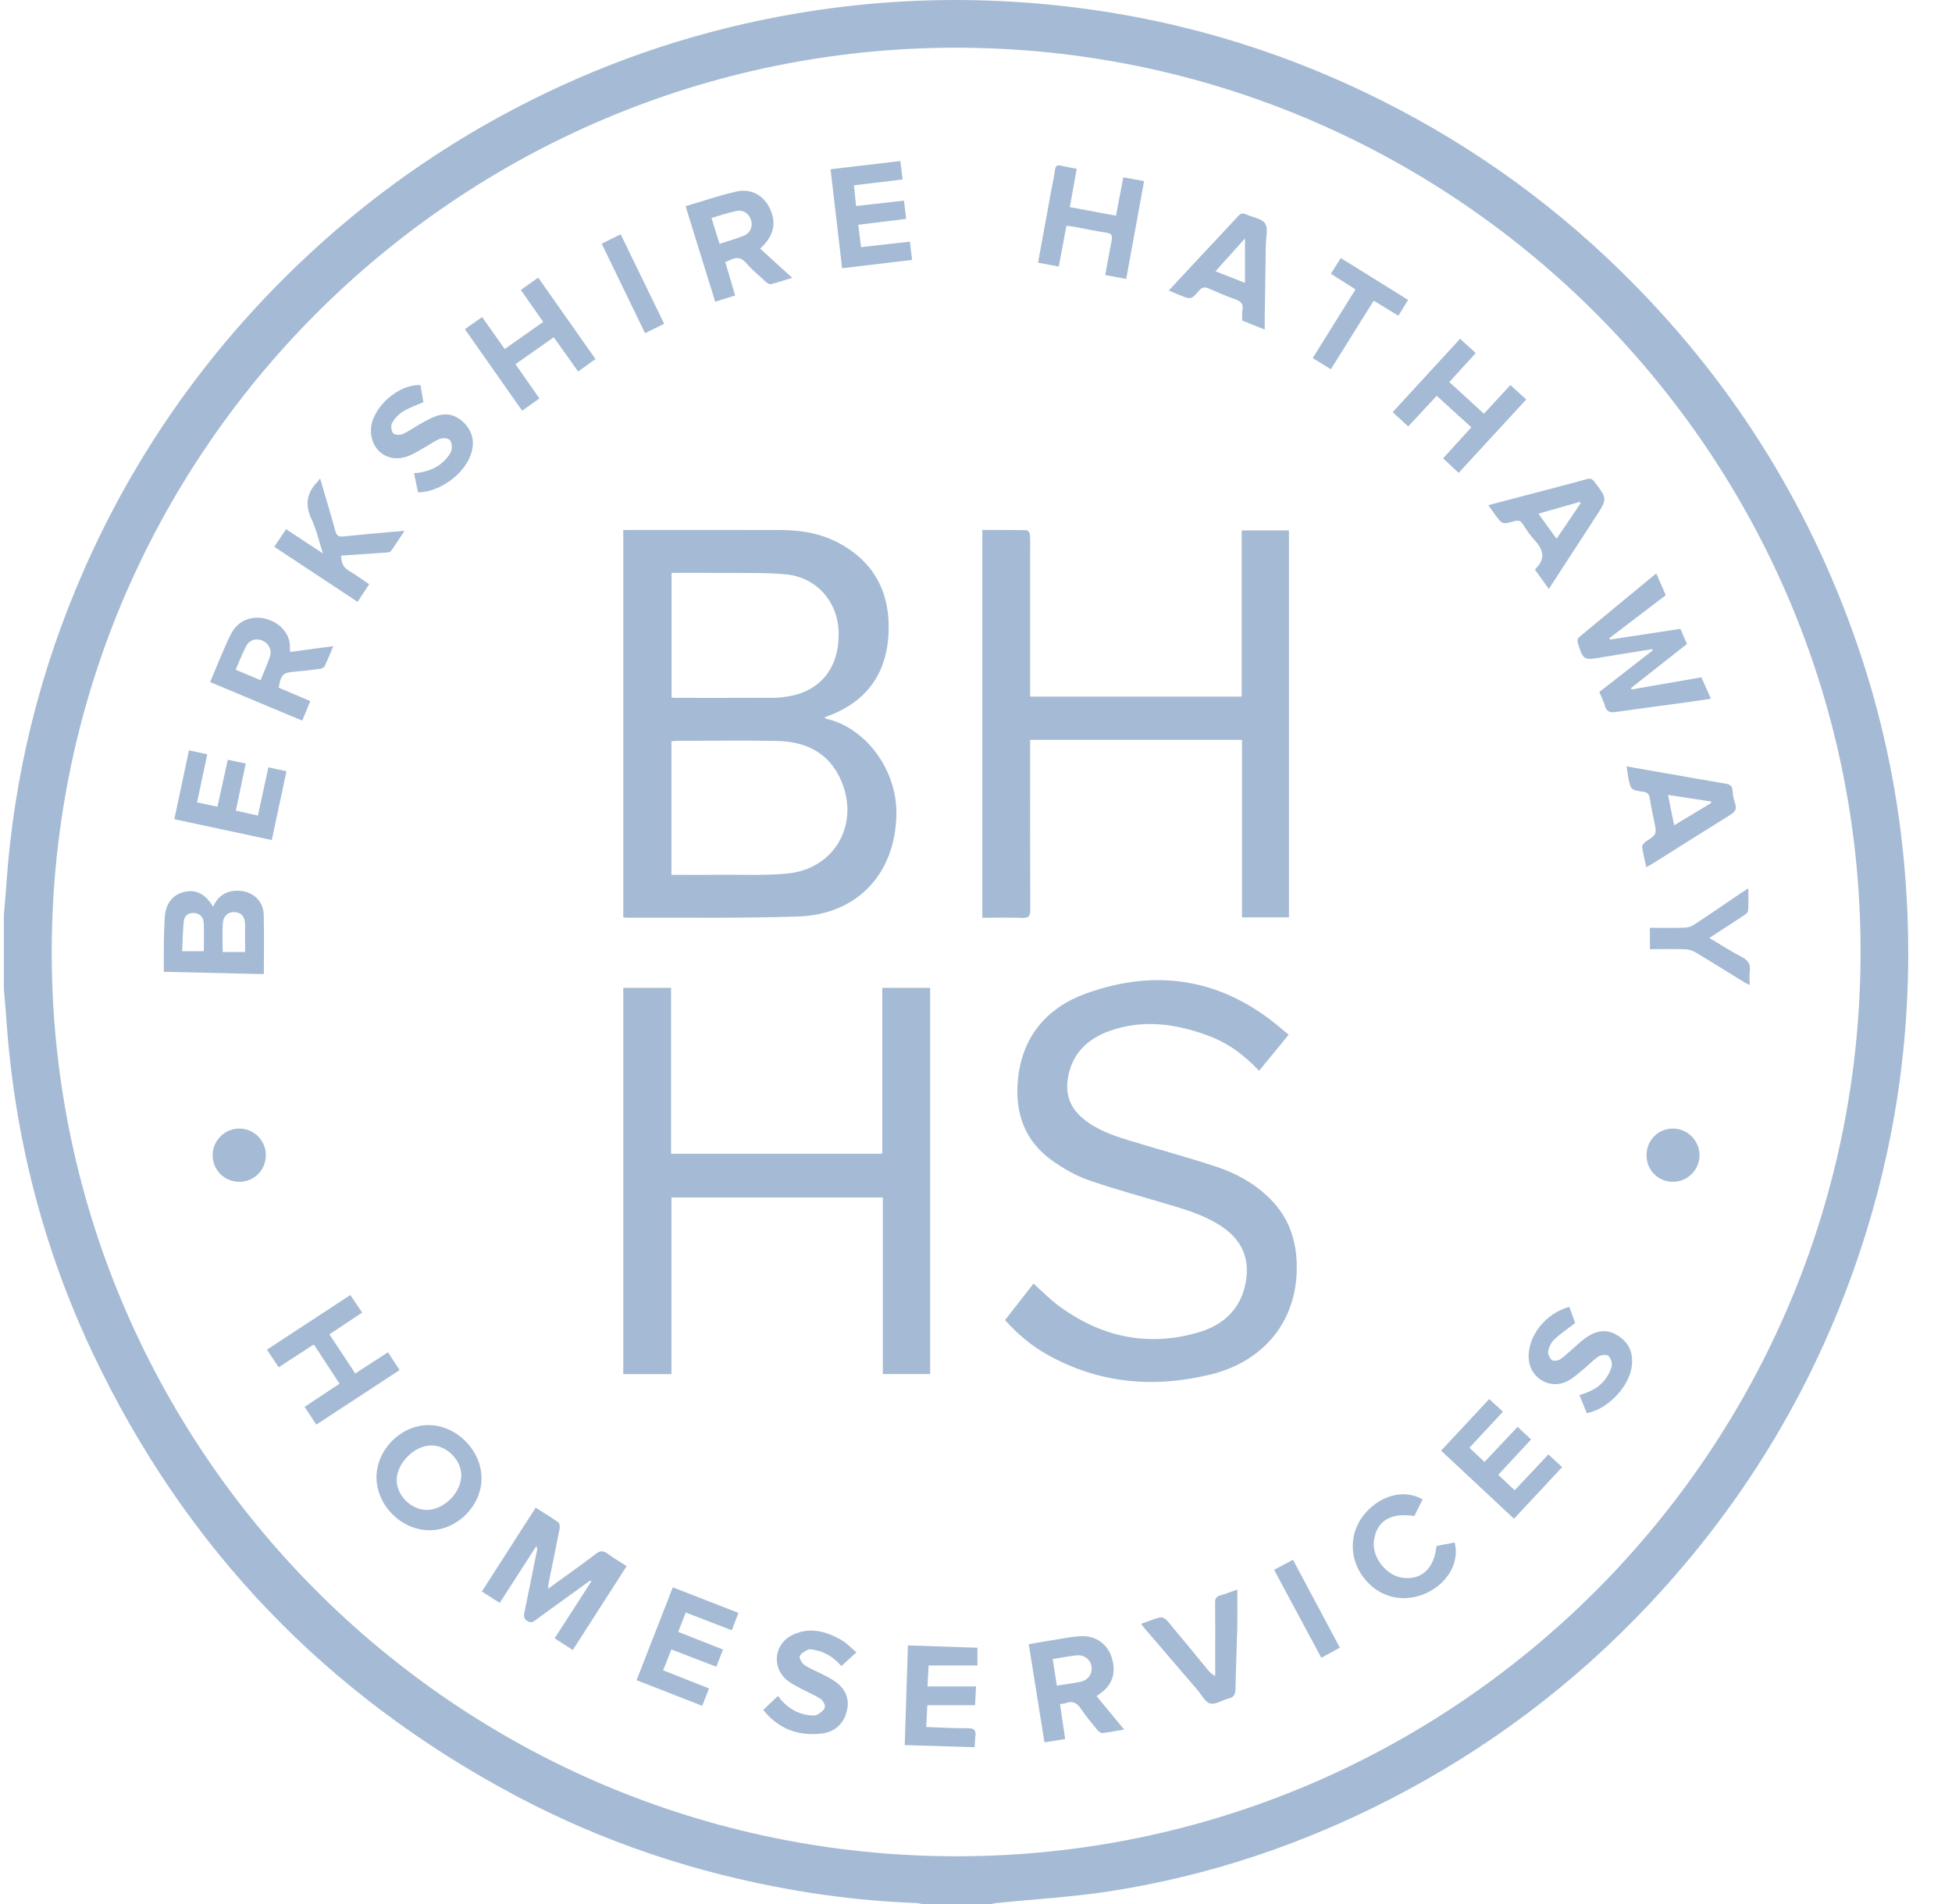 <svg width="41" height="40" viewBox="0 0 41 40" fill="none" xmlns="http://www.w3.org/2000/svg">
<path d="M0.081 19.232C0.099 19.017 0.118 18.801 0.133 18.585C0.292 16.286 0.836 14.082 1.764 11.973C2.837 9.536 4.34 7.399 6.263 5.556C7.713 4.165 9.337 3.019 11.132 2.117C12.899 1.229 14.759 0.619 16.71 0.286C18.055 0.057 19.41 -0.036 20.773 0.013C23.534 0.112 26.167 0.746 28.663 1.937C30.665 2.892 32.459 4.144 34.044 5.696C36.311 7.915 37.966 10.522 39.003 13.521C39.511 14.991 39.839 16.501 39.986 18.048C40.249 20.809 39.969 23.514 39.112 26.154C38.186 29.007 36.688 31.523 34.635 33.706C33.056 35.385 31.238 36.751 29.186 37.804C27.335 38.755 25.384 39.408 23.33 39.729C22.536 39.853 21.73 39.898 20.929 39.979C20.893 39.983 20.857 39.993 20.821 40H19.37C19.329 39.993 19.288 39.981 19.247 39.979C18.379 39.948 17.518 39.855 16.663 39.706C14.62 39.35 12.673 38.702 10.84 37.729C6.859 35.616 3.893 32.524 1.96 28.452C0.905 26.23 0.306 23.884 0.135 21.43C0.12 21.209 0.099 20.989 0.081 20.769C0.081 20.257 0.081 19.745 0.081 19.233V19.232ZM20.078 1.002C9.607 1.006 1.006 9.548 1.087 20.159C1.168 30.614 9.759 39.143 20.366 38.995C30.748 38.85 39.256 30.279 39.077 19.664C38.903 9.375 30.478 1.007 20.078 1.002L20.078 1.002Z" fill="#A5BAD4"/>
<path d="M13.091 19.268V11.134C13.147 11.134 13.197 11.134 13.248 11.134C14.3 11.134 15.353 11.131 16.405 11.135C16.836 11.137 17.257 11.209 17.639 11.419C18.404 11.839 18.716 12.514 18.66 13.36C18.602 14.221 18.141 14.788 17.316 15.07C17.333 15.082 17.345 15.099 17.36 15.102C18.162 15.281 18.847 16.151 18.828 17.118C18.803 18.358 18.005 19.213 16.763 19.254C15.561 19.294 14.356 19.274 13.153 19.279C13.135 19.279 13.117 19.273 13.091 19.269V19.268ZM14.103 18.379C14.46 18.379 14.801 18.381 15.141 18.378C15.605 18.374 16.072 18.395 16.533 18.352C17.52 18.26 18.058 17.334 17.675 16.416C17.425 15.817 16.932 15.578 16.318 15.566C15.621 15.552 14.924 15.563 14.227 15.563C14.187 15.563 14.147 15.57 14.103 15.574V18.379L14.103 18.379ZM14.106 12.035V14.653C14.136 14.656 14.159 14.661 14.182 14.661C14.873 14.661 15.565 14.662 16.256 14.659C16.36 14.659 16.464 14.645 16.566 14.628C17.247 14.512 17.632 14.016 17.615 13.28C17.6 12.64 17.148 12.125 16.506 12.066C16.093 12.027 15.675 12.04 15.258 12.036C14.88 12.032 14.502 12.035 14.106 12.035H14.106Z" fill="#A5BAD4"/>
<path d="M14.095 24.238H18.531V20.753H19.537V28.866H18.543V25.156H14.103V28.867H13.091V20.753H14.095V24.238Z" fill="#A5BAD4"/>
<path d="M26.087 15.543H21.637V15.719C21.637 16.852 21.635 17.985 21.64 19.117C21.64 19.248 21.605 19.288 21.474 19.283C21.196 19.273 20.917 19.28 20.633 19.28V11.134C20.947 11.134 21.253 11.132 21.56 11.138C21.587 11.139 21.631 11.194 21.633 11.227C21.642 11.359 21.637 11.492 21.637 11.625C21.637 12.568 21.637 13.511 21.637 14.455V14.634H26.081V11.143H27.073V19.272H26.087V15.543V15.543Z" fill="#A5BAD4"/>
<path d="M21.109 27.733C21.314 27.47 21.512 27.218 21.708 26.967C21.891 27.129 22.053 27.297 22.238 27.434C23.128 28.09 24.112 28.304 25.179 27.989C25.74 27.824 26.107 27.448 26.18 26.841C26.232 26.413 26.072 26.071 25.729 25.815C25.388 25.562 24.989 25.438 24.59 25.318C24.015 25.145 23.433 24.99 22.866 24.793C22.598 24.7 22.34 24.551 22.106 24.386C21.52 23.973 21.314 23.376 21.38 22.683C21.467 21.782 21.985 21.172 22.802 20.875C24.299 20.332 25.689 20.562 26.916 21.612C26.963 21.652 27.011 21.691 27.067 21.738C26.852 21.999 26.652 22.243 26.445 22.496C26.135 22.161 25.781 21.904 25.361 21.751C24.696 21.508 24.018 21.413 23.332 21.649C22.848 21.815 22.51 22.131 22.428 22.663C22.376 23.001 22.485 23.281 22.747 23.498C23.026 23.731 23.361 23.85 23.701 23.954C24.307 24.14 24.92 24.305 25.522 24.502C25.948 24.641 26.341 24.853 26.665 25.172C27.112 25.612 27.264 26.157 27.234 26.765C27.179 27.857 26.466 28.62 25.434 28.874C24.236 29.168 23.075 29.068 21.984 28.451C21.656 28.265 21.371 28.024 21.11 27.732L21.109 27.733Z" fill="#A5BAD4"/>
<path d="M10.496 33.673C10.366 33.591 10.251 33.518 10.121 33.435C10.496 32.851 10.868 32.271 11.251 31.674C11.418 31.78 11.579 31.876 11.731 31.985C11.758 32.004 11.761 32.077 11.753 32.121C11.679 32.502 11.599 32.881 11.522 33.261C11.516 33.288 11.517 33.316 11.513 33.376C11.59 33.32 11.646 33.281 11.701 33.24C11.973 33.043 12.248 32.85 12.515 32.644C12.607 32.573 12.673 32.574 12.763 32.64C12.888 32.733 13.023 32.812 13.162 32.902C12.786 33.488 12.413 34.069 12.031 34.664C11.902 34.58 11.781 34.502 11.65 34.418C11.911 34.013 12.165 33.618 12.42 33.223C12.412 33.217 12.405 33.21 12.398 33.203C12.242 33.315 12.086 33.427 11.931 33.54C11.704 33.704 11.478 33.867 11.252 34.032C11.196 34.074 11.153 34.102 11.077 34.055C10.998 34.005 11 33.948 11.015 33.875C11.104 33.439 11.192 33.004 11.28 32.568C11.285 32.543 11.285 32.516 11.265 32.481C11.012 32.873 10.759 33.266 10.496 33.674L10.496 33.673Z" fill="#A5BAD4"/>
<path d="M34.789 12.048C34.861 12.213 34.923 12.355 34.988 12.504C34.591 12.807 34.198 13.106 33.804 13.406C33.809 13.416 33.813 13.426 33.817 13.436C34.306 13.361 34.794 13.287 35.294 13.211C35.34 13.317 35.385 13.419 35.433 13.528C35.036 13.841 34.647 14.148 34.258 14.455C34.261 14.465 34.265 14.474 34.269 14.484C34.753 14.4 35.237 14.316 35.737 14.229C35.8 14.372 35.864 14.517 35.936 14.68C35.741 14.709 35.56 14.736 35.379 14.761C34.901 14.826 34.422 14.887 33.944 14.957C33.824 14.975 33.747 14.959 33.711 14.829C33.684 14.734 33.637 14.645 33.592 14.538C33.965 14.247 34.339 13.955 34.714 13.663C34.709 13.654 34.706 13.646 34.701 13.638C34.352 13.694 34.003 13.747 33.655 13.807C33.263 13.875 33.253 13.873 33.137 13.495C33.127 13.465 33.14 13.41 33.163 13.39C33.697 12.945 34.235 12.503 34.788 12.047L34.789 12.048Z" fill="#A5BAD4"/>
<path d="M5.542 20.464C4.817 20.447 4.133 20.432 3.441 20.416C3.441 20.185 3.439 19.968 3.442 19.752C3.444 19.596 3.452 19.44 3.46 19.284C3.473 18.993 3.62 18.797 3.868 18.738C4.112 18.679 4.315 18.779 4.475 19.047C4.589 18.806 4.776 18.695 5.038 18.714C5.32 18.734 5.532 18.933 5.539 19.216C5.549 19.623 5.542 20.03 5.542 20.464V20.464ZM5.148 20C5.148 19.803 5.149 19.619 5.148 19.436C5.147 19.267 5.079 19.177 4.943 19.163C4.802 19.148 4.692 19.233 4.68 19.397C4.666 19.594 4.677 19.792 4.677 20H5.148H5.148ZM4.282 19.983C4.282 19.778 4.287 19.585 4.28 19.392C4.275 19.267 4.198 19.188 4.074 19.18C3.964 19.173 3.872 19.233 3.861 19.345C3.839 19.553 3.837 19.764 3.826 19.983H4.282H4.282Z" fill="#A5BAD4"/>
<path d="M15.966 5.223C16.187 5.424 16.404 5.621 16.64 5.836C16.478 5.886 16.337 5.934 16.192 5.969C16.162 5.977 16.114 5.946 16.085 5.92C15.946 5.793 15.799 5.67 15.675 5.528C15.573 5.411 15.473 5.393 15.344 5.459C15.311 5.476 15.275 5.487 15.233 5.504C15.303 5.74 15.371 5.969 15.441 6.207C15.301 6.251 15.171 6.291 15.022 6.338C14.816 5.671 14.611 5.01 14.4 4.332C14.765 4.225 15.114 4.103 15.473 4.023C15.783 3.954 16.044 4.11 16.172 4.384C16.316 4.69 16.253 4.961 15.965 5.223L15.966 5.223ZM15.113 5.123C15.291 5.064 15.463 5.017 15.627 4.95C15.759 4.895 15.813 4.76 15.778 4.635C15.737 4.49 15.62 4.402 15.468 4.433C15.295 4.467 15.126 4.527 14.944 4.579C15.002 4.767 15.055 4.936 15.113 5.123Z" fill="#A5BAD4"/>
<path d="M23.034 35.636C23.223 35.864 23.409 36.09 23.612 36.334C23.445 36.362 23.298 36.393 23.15 36.408C23.116 36.411 23.069 36.368 23.042 36.335C22.925 36.192 22.805 36.05 22.703 35.897C22.619 35.772 22.524 35.725 22.382 35.78C22.353 35.792 22.318 35.791 22.264 35.799C22.3 36.04 22.335 36.276 22.373 36.534C22.23 36.557 22.093 36.579 21.938 36.603C21.828 35.917 21.719 35.237 21.608 34.541C21.84 34.502 22.057 34.463 22.275 34.429C22.42 34.406 22.565 34.377 22.711 34.373C23.026 34.364 23.264 34.54 23.353 34.83C23.452 35.15 23.36 35.41 23.084 35.595C23.068 35.605 23.055 35.618 23.034 35.635V35.636ZM22.111 34.854C22.142 35.05 22.169 35.225 22.198 35.412C22.379 35.383 22.544 35.364 22.705 35.329C22.86 35.294 22.949 35.156 22.927 35.012C22.906 34.867 22.776 34.761 22.62 34.776C22.456 34.792 22.294 34.825 22.111 34.854V34.854Z" fill="#A5BAD4"/>
<path d="M9.023 32.148C8.429 32.148 7.908 31.625 7.908 31.03C7.909 30.453 8.423 29.939 8.999 29.939C9.588 29.938 10.116 30.469 10.114 31.06C10.112 31.638 9.601 32.148 9.022 32.148L9.023 32.148ZM8.967 31.721C9.329 31.717 9.689 31.355 9.689 30.993C9.689 30.669 9.38 30.362 9.056 30.366C8.699 30.37 8.331 30.742 8.332 31.097C8.333 31.421 8.642 31.724 8.966 31.721L8.967 31.721Z" fill="#A5BAD4"/>
<path d="M5.853 14.446C6.068 14.538 6.284 14.63 6.517 14.729C6.461 14.863 6.408 14.992 6.348 15.139C5.703 14.869 5.064 14.602 4.413 14.329C4.56 13.987 4.688 13.65 4.847 13.329C4.989 13.042 5.269 12.929 5.561 12.995C5.888 13.069 6.115 13.34 6.087 13.625C6.085 13.643 6.092 13.661 6.098 13.697C6.396 13.656 6.689 13.617 7 13.574C6.937 13.725 6.884 13.861 6.821 13.992C6.807 14.021 6.759 14.046 6.724 14.051C6.55 14.075 6.376 14.094 6.202 14.109C5.94 14.132 5.904 14.163 5.853 14.447L5.853 14.446ZM5.473 14.29C5.544 14.115 5.613 13.96 5.668 13.8C5.717 13.658 5.649 13.522 5.516 13.46C5.39 13.401 5.244 13.437 5.174 13.568C5.09 13.725 5.027 13.893 4.95 14.069C5.128 14.145 5.292 14.213 5.473 14.29Z" fill="#A5BAD4"/>
<path d="M30.442 8.026C30.69 8.253 30.926 8.469 31.169 8.692C31.357 8.488 31.536 8.294 31.725 8.089C31.834 8.189 31.937 8.283 32.057 8.392C31.584 8.906 31.115 9.415 30.638 9.934C30.528 9.831 30.424 9.735 30.311 9.629C30.509 9.411 30.702 9.199 30.904 8.977C30.662 8.756 30.425 8.541 30.177 8.315C29.974 8.533 29.779 8.743 29.578 8.959C29.467 8.857 29.364 8.762 29.252 8.659C29.724 8.144 30.191 7.636 30.668 7.117C30.779 7.218 30.881 7.312 30.996 7.417C30.813 7.619 30.636 7.814 30.442 8.026V8.026Z" fill="#A5BAD4"/>
<path d="M10.939 6.091C11.066 6.001 11.178 5.921 11.304 5.832C11.703 6.4 12.099 6.963 12.507 7.543C12.386 7.63 12.273 7.712 12.143 7.805C11.974 7.567 11.808 7.334 11.631 7.085C11.363 7.274 11.102 7.458 10.827 7.651C10.996 7.892 11.16 8.127 11.33 8.371C11.207 8.458 11.092 8.539 10.967 8.628C10.565 8.056 10.169 7.492 9.765 6.916C9.886 6.83 9.997 6.752 10.126 6.661C10.282 6.882 10.436 7.1 10.601 7.332C10.873 7.14 11.139 6.954 11.41 6.763C11.251 6.537 11.1 6.32 10.939 6.09V6.091Z" fill="#A5BAD4"/>
<path d="M7.132 29.07C6.95 28.792 6.775 28.524 6.592 28.244C6.346 28.404 6.106 28.56 5.853 28.724C5.77 28.599 5.693 28.483 5.607 28.354C6.194 27.969 6.771 27.592 7.359 27.206C7.44 27.328 7.519 27.444 7.607 27.574C7.377 27.727 7.155 27.875 6.919 28.032C7.1 28.307 7.276 28.573 7.462 28.855C7.692 28.706 7.916 28.56 8.149 28.408C8.232 28.536 8.309 28.654 8.393 28.783C7.811 29.165 7.234 29.543 6.644 29.929C6.562 29.805 6.483 29.684 6.398 29.555C6.644 29.392 6.883 29.234 7.131 29.07L7.132 29.07Z" fill="#A5BAD4"/>
<path d="M21.803 5.519C21.9 4.984 21.994 4.473 22.088 3.961C22.112 3.831 22.142 3.702 22.159 3.571C22.17 3.492 22.199 3.461 22.279 3.479C22.384 3.503 22.491 3.522 22.615 3.547C22.568 3.81 22.521 4.069 22.471 4.351C22.79 4.411 23.107 4.469 23.441 4.532C23.492 4.261 23.542 3.999 23.594 3.725C23.742 3.752 23.879 3.777 24.031 3.804C23.905 4.491 23.782 5.169 23.655 5.86C23.505 5.832 23.365 5.806 23.215 5.778C23.261 5.526 23.302 5.289 23.349 5.054C23.371 4.949 23.349 4.903 23.232 4.886C22.998 4.853 22.767 4.801 22.534 4.759C22.494 4.751 22.452 4.75 22.399 4.746C22.345 5.032 22.293 5.31 22.238 5.6C22.093 5.573 21.956 5.547 21.803 5.518L21.803 5.519Z" fill="#A5BAD4"/>
<path d="M26.564 6.924C26.386 6.852 26.242 6.794 26.093 6.735C26.093 6.662 26.082 6.59 26.096 6.522C26.122 6.39 26.067 6.329 25.946 6.287C25.758 6.222 25.576 6.142 25.394 6.063C25.311 6.027 25.254 6.026 25.187 6.104C25.019 6.299 25.014 6.295 24.77 6.196C24.7 6.168 24.631 6.138 24.549 6.104C24.766 5.87 24.978 5.642 25.19 5.414C25.462 5.124 25.735 4.835 26.004 4.543C26.057 4.485 26.101 4.469 26.174 4.503C26.309 4.568 26.503 4.59 26.572 4.695C26.641 4.802 26.59 4.988 26.588 5.139C26.581 5.641 26.572 6.142 26.565 6.643C26.564 6.728 26.565 6.812 26.565 6.924H26.564ZM25.53 5.699C25.745 5.783 25.934 5.858 26.15 5.943V5.009C25.941 5.242 25.745 5.46 25.53 5.699Z" fill="#A5BAD4"/>
<path d="M31.261 10.613C31.538 10.54 31.798 10.471 32.058 10.403C32.483 10.291 32.909 10.182 33.333 10.065C33.405 10.045 33.441 10.059 33.486 10.117C33.762 10.478 33.764 10.477 33.519 10.854C33.195 11.354 32.87 11.853 32.532 12.372C32.429 12.229 32.334 12.098 32.243 11.972C32.249 11.957 32.25 11.951 32.253 11.948C32.483 11.726 32.404 11.528 32.216 11.328C32.126 11.232 32.054 11.117 31.982 11.006C31.939 10.941 31.897 10.925 31.818 10.947C31.552 11.021 31.55 11.018 31.391 10.796C31.352 10.742 31.314 10.688 31.261 10.613L31.261 10.613ZM33.2 10.57C33.194 10.561 33.187 10.553 33.181 10.544C32.898 10.624 32.615 10.705 32.313 10.791C32.444 10.972 32.564 11.138 32.694 11.319C32.871 11.058 33.036 10.814 33.2 10.571V10.57Z" fill="#A5BAD4"/>
<path d="M34.164 16.101C34.455 16.151 34.728 16.199 35.001 16.247C35.411 16.319 35.821 16.393 36.232 16.461C36.329 16.476 36.386 16.504 36.392 16.613C36.397 16.702 36.413 16.794 36.444 16.877C36.491 17.003 36.436 17.061 36.335 17.124C35.787 17.463 35.244 17.809 34.699 18.151C34.664 18.173 34.627 18.191 34.579 18.217C34.546 18.066 34.51 17.93 34.491 17.792C34.487 17.758 34.533 17.704 34.569 17.68C34.801 17.526 34.801 17.528 34.744 17.25C34.712 17.092 34.677 16.935 34.653 16.776C34.64 16.688 34.61 16.647 34.515 16.634C34.25 16.596 34.25 16.591 34.2 16.326C34.187 16.258 34.178 16.189 34.164 16.101H34.164ZM35.94 16.871C35.94 16.86 35.94 16.849 35.941 16.838C35.645 16.793 35.349 16.747 35.035 16.7C35.08 16.924 35.121 17.122 35.164 17.338C35.432 17.177 35.686 17.024 35.94 16.871H35.94Z" fill="#A5BAD4"/>
<path d="M30.27 30.475C30.605 30.116 30.937 29.76 31.279 29.392C31.375 29.479 31.466 29.563 31.568 29.657C31.332 29.91 31.105 30.156 30.864 30.415C30.968 30.514 31.069 30.608 31.18 30.713C31.413 30.465 31.64 30.226 31.876 29.976C31.97 30.064 32.058 30.147 32.159 30.241C31.93 30.487 31.706 30.729 31.469 30.984C31.586 31.093 31.698 31.197 31.815 31.307C32.054 31.053 32.284 30.809 32.523 30.555C32.62 30.645 32.711 30.729 32.811 30.822C32.473 31.185 32.141 31.54 31.8 31.906C31.288 31.427 30.785 30.956 30.27 30.476V30.475Z" fill="#A5BAD4"/>
<path d="M14.132 33.347C14.595 33.527 15.043 33.702 15.511 33.884C15.463 34.007 15.418 34.124 15.37 34.249C15.046 34.124 14.729 34.002 14.404 33.876C14.351 34.012 14.301 34.139 14.245 34.283C14.556 34.406 14.862 34.526 15.186 34.654C15.139 34.774 15.095 34.89 15.046 35.016C14.728 34.893 14.422 34.775 14.102 34.652C14.043 34.8 13.988 34.939 13.928 35.09C14.252 35.218 14.567 35.343 14.893 35.471C14.845 35.595 14.8 35.708 14.749 35.836C14.289 35.656 13.836 35.48 13.371 35.298C13.624 34.65 13.874 34.009 14.132 33.347H14.132Z" fill="#A5BAD4"/>
<path d="M3.969 15.764C4.103 15.792 4.221 15.818 4.353 15.846C4.282 16.184 4.212 16.511 4.139 16.857C4.285 16.888 4.42 16.916 4.567 16.947C4.641 16.61 4.712 16.288 4.785 15.961C4.914 15.988 5.028 16.013 5.161 16.041C5.092 16.372 5.024 16.693 4.954 17.03C5.108 17.064 5.254 17.097 5.417 17.134C5.491 16.796 5.562 16.466 5.637 16.121C5.764 16.148 5.882 16.174 6.017 16.203C5.914 16.686 5.812 17.16 5.708 17.648C5.02 17.501 4.347 17.357 3.662 17.21C3.765 16.724 3.865 16.254 3.969 15.764L3.969 15.764Z" fill="#A5BAD4"/>
<path d="M17.688 5.635C17.607 4.94 17.528 4.26 17.445 3.555C17.932 3.498 18.413 3.442 18.911 3.383C18.927 3.514 18.942 3.634 18.958 3.77C18.617 3.811 18.286 3.851 17.937 3.893C17.951 4.036 17.965 4.171 17.981 4.328C18.316 4.291 18.647 4.254 18.987 4.215C19.003 4.345 19.017 4.465 19.033 4.598C18.695 4.64 18.369 4.68 18.027 4.722C18.047 4.881 18.065 5.029 18.085 5.192C18.431 5.153 18.763 5.116 19.111 5.076C19.126 5.203 19.141 5.323 19.158 5.46C18.671 5.518 18.193 5.575 17.689 5.635L17.688 5.635Z" fill="#A5BAD4"/>
<path d="M17.988 34.713C17.871 34.819 17.777 34.905 17.672 35.001C17.522 34.831 17.347 34.707 17.125 34.666C17.075 34.656 17.014 34.638 16.973 34.657C16.905 34.688 16.821 34.735 16.799 34.795C16.783 34.84 16.841 34.935 16.891 34.974C16.976 35.039 17.082 35.077 17.178 35.127C17.284 35.181 17.393 35.229 17.492 35.292C17.745 35.451 17.844 35.661 17.795 35.911C17.74 36.191 17.553 36.384 17.256 36.419C16.768 36.475 16.354 36.324 16.031 35.923C16.136 35.823 16.234 35.73 16.34 35.629C16.502 35.848 16.712 35.998 16.989 36.033C17.048 36.041 17.12 36.047 17.169 36.021C17.233 35.986 17.311 35.927 17.326 35.865C17.339 35.814 17.282 35.72 17.23 35.686C17.099 35.602 16.952 35.544 16.815 35.47C16.719 35.419 16.62 35.369 16.536 35.302C16.209 35.041 16.254 34.547 16.628 34.356C16.996 34.169 17.349 34.266 17.681 34.459C17.789 34.522 17.877 34.619 17.988 34.713L17.988 34.713Z" fill="#A5BAD4"/>
<path d="M32.963 27.455C33.009 27.584 33.053 27.706 33.085 27.795C32.925 27.918 32.776 28.017 32.647 28.138C32.583 28.199 32.535 28.296 32.519 28.384C32.508 28.442 32.549 28.534 32.598 28.574C32.631 28.601 32.729 28.585 32.775 28.554C32.88 28.482 32.97 28.389 33.067 28.306C33.142 28.241 33.215 28.172 33.295 28.114C33.506 27.96 33.729 27.906 33.969 28.051C34.211 28.196 34.305 28.411 34.276 28.688C34.229 29.121 33.775 29.607 33.328 29.687C33.279 29.565 33.229 29.441 33.175 29.308C33.406 29.242 33.604 29.142 33.736 28.95C33.79 28.871 33.841 28.777 33.855 28.683C33.864 28.618 33.826 28.518 33.775 28.48C33.733 28.449 33.625 28.465 33.573 28.499C33.463 28.571 33.373 28.672 33.27 28.756C33.16 28.845 33.054 28.945 32.931 29.011C32.563 29.208 32.13 28.953 32.108 28.536C32.084 28.075 32.461 27.588 32.963 27.455H32.963Z" fill="#A5BAD4"/>
<path d="M8.832 8.091C8.854 8.22 8.874 8.34 8.893 8.45C8.744 8.515 8.594 8.564 8.465 8.644C8.372 8.701 8.289 8.792 8.235 8.886C8.205 8.94 8.218 9.052 8.257 9.101C8.287 9.138 8.399 9.144 8.456 9.119C8.577 9.069 8.684 8.987 8.8 8.922C8.898 8.866 8.997 8.809 9.101 8.764C9.324 8.669 9.536 8.687 9.72 8.858C9.907 9.031 9.973 9.244 9.908 9.49C9.793 9.93 9.255 10.34 8.78 10.343C8.753 10.215 8.726 10.083 8.697 9.942C8.966 9.919 9.199 9.836 9.373 9.636C9.421 9.581 9.473 9.514 9.486 9.445C9.499 9.379 9.486 9.281 9.443 9.24C9.402 9.202 9.299 9.196 9.24 9.219C9.127 9.263 9.028 9.34 8.92 9.399C8.8 9.465 8.684 9.542 8.556 9.588C8.15 9.735 7.783 9.463 7.791 9.03C7.8 8.577 8.362 8.063 8.832 8.091Z" fill="#A5BAD4"/>
<path d="M19.504 34.989C19.497 35.126 19.491 35.261 19.482 35.429H20.5C20.493 35.582 20.487 35.702 20.481 35.823H19.478C19.47 35.967 19.462 36.115 19.454 36.281C19.756 36.291 20.043 36.311 20.33 36.307C20.469 36.305 20.503 36.355 20.487 36.478C20.478 36.548 20.478 36.618 20.472 36.706C19.984 36.691 19.504 36.677 19.003 36.661C19.025 35.964 19.047 35.277 19.07 34.567C19.558 34.584 20.037 34.6 20.53 34.616V34.989H19.504L19.504 34.989Z" fill="#A5BAD4"/>
<path d="M6.784 11.627C6.698 11.364 6.647 11.126 6.546 10.912C6.405 10.614 6.435 10.364 6.661 10.131C6.679 10.112 6.694 10.089 6.724 10.052C6.834 10.43 6.944 10.79 7.043 11.152C7.069 11.249 7.108 11.281 7.208 11.27C7.561 11.233 7.914 11.203 8.268 11.171C8.333 11.165 8.399 11.159 8.497 11.151C8.393 11.309 8.305 11.447 8.21 11.579C8.194 11.602 8.143 11.606 8.108 11.608C7.797 11.631 7.486 11.651 7.164 11.673C7.172 11.803 7.196 11.911 7.318 11.984C7.463 12.071 7.601 12.171 7.754 12.273C7.672 12.398 7.595 12.515 7.511 12.644C6.925 12.257 6.346 11.874 5.761 11.487C5.847 11.357 5.925 11.24 6.008 11.117C6.263 11.285 6.507 11.445 6.784 11.627V11.627Z" fill="#A5BAD4"/>
<path d="M23.968 34.114C24.111 34.064 24.237 34.009 24.369 33.978C24.41 33.968 24.481 34.007 24.513 34.045C24.8 34.385 25.081 34.73 25.364 35.074C25.405 35.123 25.448 35.17 25.524 35.21C25.524 35.047 25.524 34.884 25.524 34.721C25.524 34.371 25.527 34.02 25.522 33.67C25.521 33.586 25.545 33.541 25.628 33.517C25.745 33.484 25.859 33.439 25.989 33.394C25.989 33.666 25.993 33.923 25.988 34.18C25.978 34.611 25.958 35.041 25.951 35.471C25.95 35.585 25.927 35.655 25.805 35.683C25.673 35.713 25.532 35.816 25.42 35.788C25.314 35.761 25.24 35.606 25.154 35.506C24.79 35.083 24.426 34.658 24.063 34.234C24.033 34.2 24.006 34.163 23.968 34.115V34.114Z" fill="#A5BAD4"/>
<path d="M29.88 31.501C29.822 31.617 29.764 31.734 29.707 31.849C29.207 31.771 28.912 31.954 28.858 32.371C28.813 32.715 29.116 33.103 29.465 33.147C29.861 33.196 30.125 32.951 30.172 32.478C30.297 32.454 30.426 32.43 30.554 32.405C30.66 32.808 30.422 33.242 29.984 33.456C29.497 33.694 28.963 33.568 28.638 33.138C28.322 32.719 28.341 32.165 28.685 31.779C29.024 31.4 29.506 31.283 29.88 31.5V31.501Z" fill="#A5BAD4"/>
<path d="M34.655 19.94V19.492C34.903 19.492 35.143 19.496 35.383 19.489C35.449 19.487 35.523 19.466 35.578 19.43C35.906 19.214 36.229 18.991 36.554 18.771C36.6 18.741 36.646 18.712 36.722 18.663C36.722 18.84 36.728 18.986 36.718 19.13C36.716 19.165 36.669 19.205 36.633 19.228C36.398 19.385 36.159 19.538 35.903 19.705C36.137 19.844 36.351 19.983 36.576 20.099C36.711 20.17 36.775 20.252 36.752 20.406C36.74 20.494 36.75 20.585 36.75 20.692C36.708 20.672 36.675 20.66 36.645 20.641C36.299 20.428 35.955 20.211 35.606 20.003C35.545 19.966 35.467 19.944 35.396 19.942C35.155 19.935 34.914 19.94 34.656 19.94L34.655 19.94Z" fill="#A5BAD4"/>
<path d="M28.471 6.08C28.294 5.967 28.128 5.862 27.954 5.751C28.024 5.639 28.089 5.536 28.162 5.421C28.636 5.716 29.1 6.005 29.576 6.301C29.506 6.415 29.442 6.518 29.372 6.633C29.198 6.526 29.03 6.424 28.853 6.316C28.555 6.795 28.259 7.268 27.954 7.757C27.83 7.681 27.712 7.608 27.573 7.523C27.873 7.041 28.169 6.566 28.471 6.08L28.471 6.08Z" fill="#A5BAD4"/>
<path d="M5.023 24.828C4.712 24.825 4.465 24.577 4.466 24.267C4.466 23.961 4.722 23.708 5.028 23.709C5.336 23.709 5.587 23.963 5.584 24.272C5.581 24.585 5.334 24.83 5.023 24.828Z" fill="#A5BAD4"/>
<path d="M34.584 24.276C34.582 23.959 34.821 23.712 35.134 23.709C35.44 23.705 35.697 23.961 35.697 24.268C35.697 24.578 35.444 24.83 35.135 24.827C34.827 24.825 34.586 24.584 34.584 24.276L34.584 24.276Z" fill="#A5BAD4"/>
<path d="M12.638 5.119C12.777 5.05 12.903 4.989 13.037 4.923C13.341 5.549 13.642 6.168 13.95 6.802C13.816 6.869 13.691 6.93 13.549 7C13.245 6.374 12.945 5.752 12.638 5.119H12.638Z" fill="#A5BAD4"/>
<path d="M26.762 32.979C26.896 32.907 27.02 32.841 27.157 32.768C27.323 33.079 27.486 33.383 27.648 33.686C27.81 33.991 27.972 34.295 28.142 34.615C28.013 34.686 27.89 34.752 27.753 34.827C27.422 34.21 27.095 33.6 26.762 32.98V32.979Z" fill="#A5BAD4"/>
</svg>
